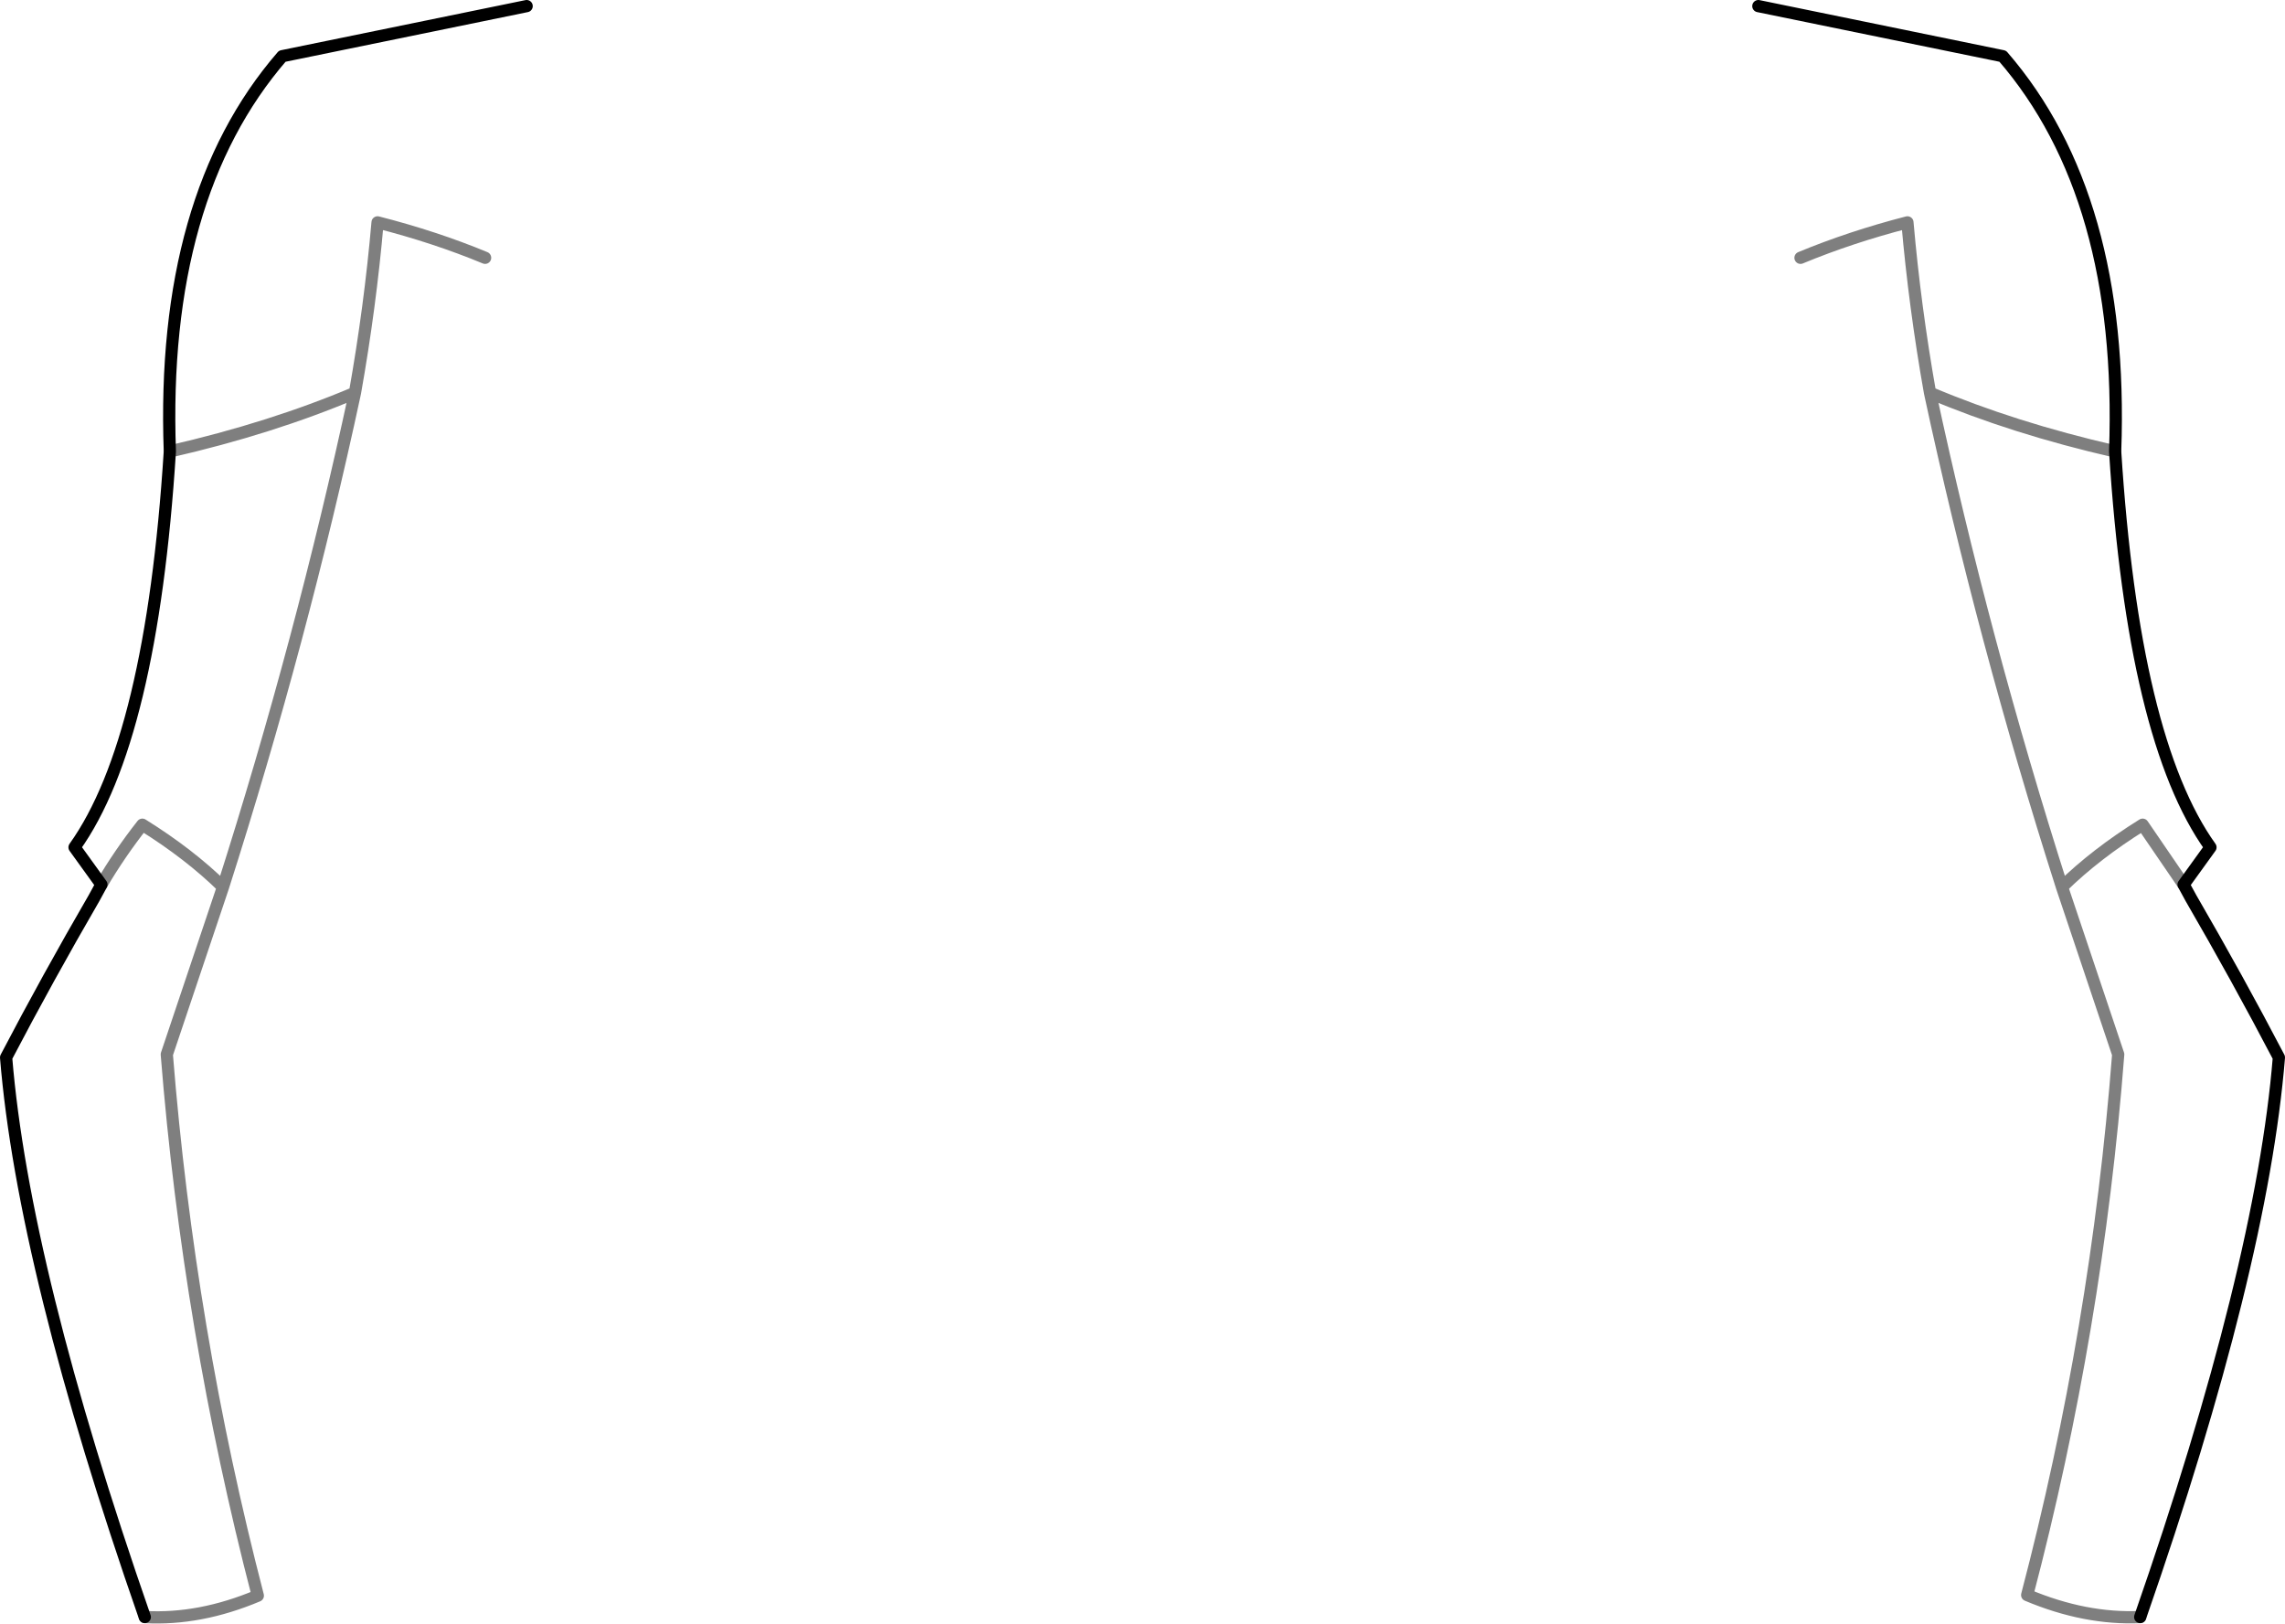 <?xml version="1.0" encoding="UTF-8" standalone="no"?>
<svg xmlns:xlink="http://www.w3.org/1999/xlink" height="132.9px" width="187.0px" xmlns="http://www.w3.org/2000/svg">
  <g transform="matrix(1.0, 0.0, 0.0, 1.0, -306.3, -229.25)">
    <path d="M450.2 229.75 L470.2 233.85 Q480.15 245.35 479.4 266.2 480.9 289.8 487.2 298.6 L485.0 301.65 485.6 302.75 Q489.4 309.3 492.8 315.8 491.4 333.0 481.45 361.6 M349.4 229.75 L329.4 233.85 Q319.45 245.35 320.2 266.2 318.7 289.8 312.4 298.6 L314.6 301.65 314.0 302.75 Q310.2 309.3 306.8 315.8 308.2 333.0 318.15 361.6" fill="none" stroke="#000000" stroke-linecap="round" stroke-linejoin="round" stroke-width="1.0"/>
    <path d="M481.45 361.6 Q476.95 361.8 472.2 359.8 477.9 338.1 479.65 315.55 L475.05 301.85 Q468.6 281.65 464.25 261.4 463.0 254.35 462.4 247.45 457.75 248.65 453.65 250.35 M479.4 266.2 Q471.1 264.3 464.25 261.4 M320.2 266.2 Q328.5 264.3 335.35 261.4 336.6 254.35 337.2 247.45 341.9 248.65 346.0 250.35 M314.6 301.65 Q316.1 299.1 317.95 296.75 321.8 299.15 324.55 301.85 331.0 281.65 335.35 261.4 M475.05 301.85 Q477.8 299.15 481.65 296.75 L485.0 301.65 M318.15 361.6 Q322.65 361.85 327.4 359.85 321.75 338.1 319.95 315.55 L324.55 301.85" fill="none" stroke="#000000" stroke-linecap="round" stroke-linejoin="round" stroke-opacity="0.502" stroke-width="1.0"/>
  </g>
</svg>
